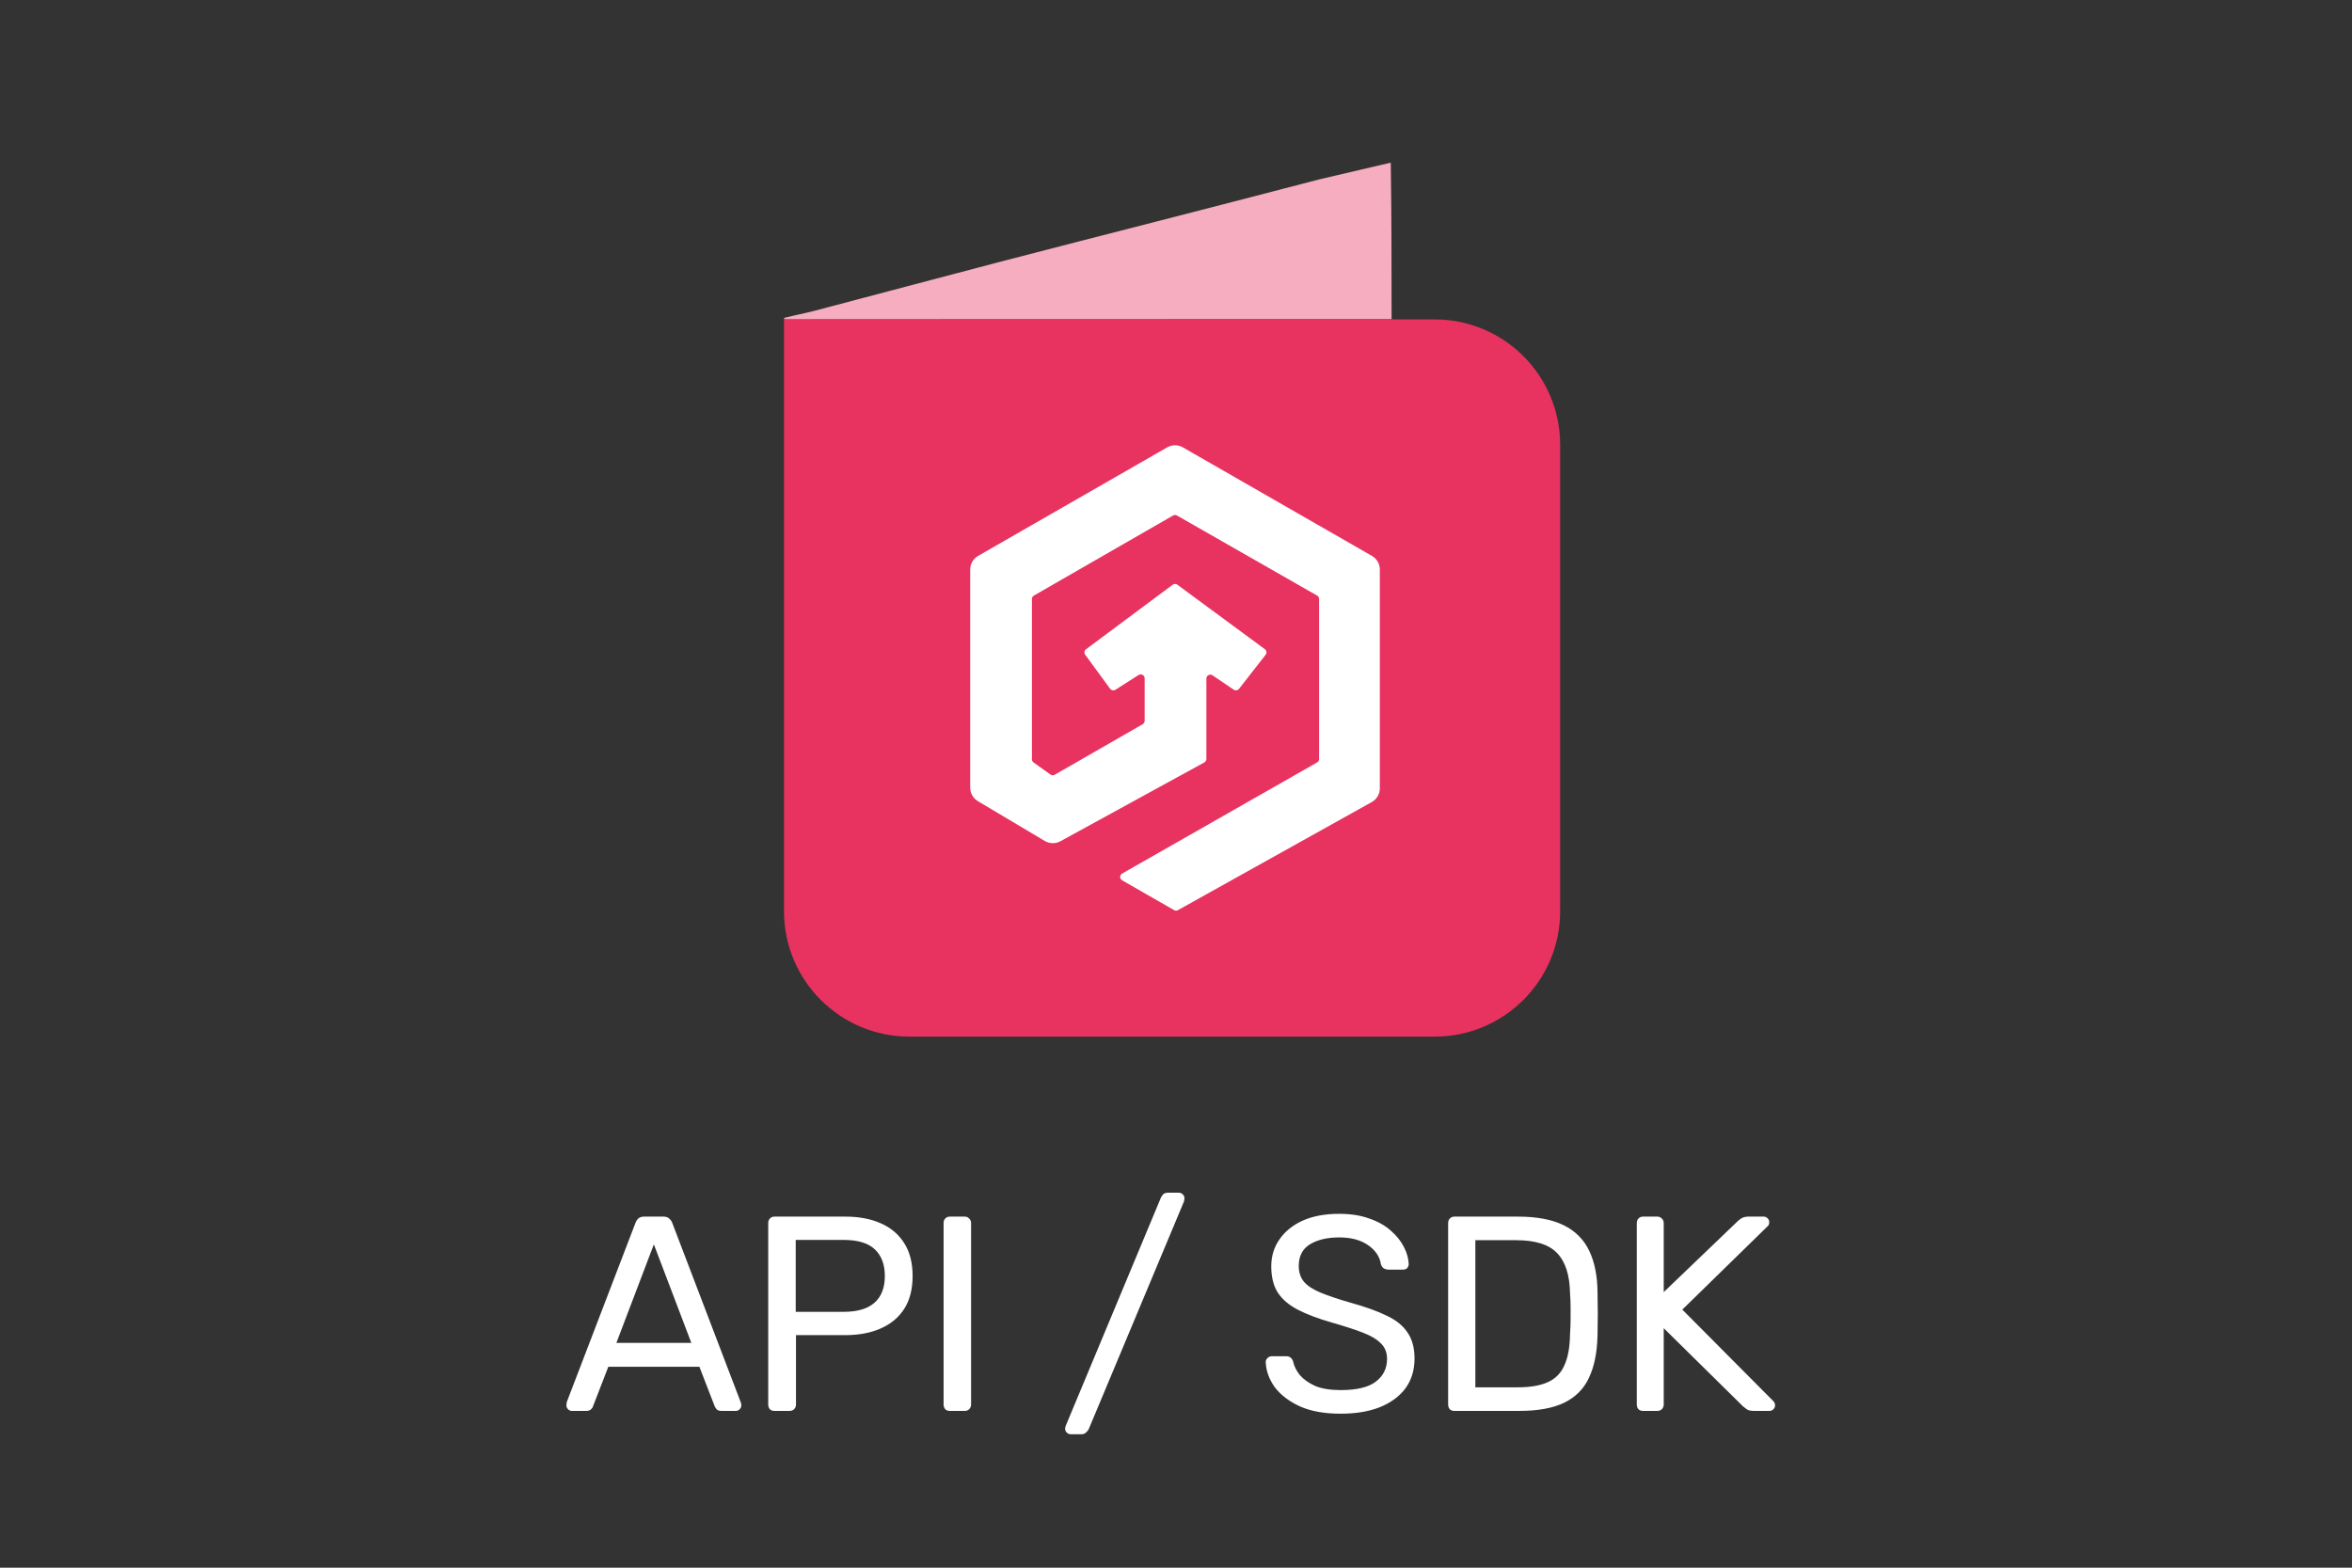 <svg width="1200" height="800" viewBox="0 0 1200 800" fill="none" xmlns="http://www.w3.org/2000/svg">
<rect x="0" y="0" width="1200" height="800" fill="#333333" stroke="none"/>
<path d="M644.147 162.915L710 162.897C709.991 136.431 709.982 109.965 709.58 83L673.446 91.447C645.597 98.752 617.705 105.897 589.826 113.088C563.054 119.994 536.256 126.795 509.508 133.79C478.176 141.984 446.893 150.364 415.57 158.596C410.669 159.884 405.673 160.812 400.288 162.165C399.878 162.625 399.901 162.826 400.387 163C422.404 162.97 443.957 162.97 465.51 162.964C525.055 162.948 584.601 162.932 644.147 162.915Z" fill="#F6ADBF"/>
<path d="M291.811 720C291.056 720 290.395 719.717 289.828 719.15C289.261 718.583 288.978 717.922 288.978 717.167C288.978 716.695 289.025 716.175 289.12 715.609L324.251 623.955C324.629 623.01 325.149 622.255 325.81 621.688C326.471 621.121 327.462 620.838 328.785 620.838H338.417C339.645 620.838 340.59 621.121 341.251 621.688C342.006 622.255 342.573 623.01 342.951 623.955L377.941 715.609C378.129 716.175 378.224 716.695 378.224 717.167C378.224 717.922 377.941 718.583 377.374 719.15C376.807 719.717 376.146 720 375.391 720H368.166C367.033 720 366.183 719.717 365.616 719.15C365.144 718.583 364.813 718.064 364.624 717.592L356.833 697.476H310.369L302.577 717.592C302.483 718.064 302.152 718.583 301.586 719.15C301.019 719.717 300.169 720 299.036 720H291.811ZM314.477 685.293H352.725L333.601 635.004L314.477 685.293ZM395.212 720C394.173 720 393.37 719.717 392.804 719.15C392.237 718.489 391.954 717.686 391.954 716.742V624.238C391.954 623.199 392.237 622.396 392.804 621.83C393.37 621.169 394.173 620.838 395.212 620.838H431.194C438.182 620.838 444.226 621.971 449.326 624.238C454.52 626.504 458.534 629.904 461.367 634.437C464.2 638.876 465.617 644.448 465.617 651.153C465.617 657.858 464.2 663.43 461.367 667.869C458.534 672.308 454.52 675.66 449.326 677.927C444.226 680.194 438.182 681.327 431.194 681.327H406.12V716.742C406.12 717.686 405.789 718.489 405.128 719.15C404.562 719.717 403.759 720 402.72 720H395.212ZM405.978 669.427H430.485C437.474 669.427 442.715 667.869 446.21 664.753C449.704 661.636 451.451 657.103 451.451 651.153C451.451 645.298 449.751 640.765 446.351 637.554C442.951 634.343 437.663 632.737 430.485 632.737H405.978V669.427ZM484.685 720C483.646 720 482.843 719.717 482.276 719.15C481.71 718.489 481.426 717.686 481.426 716.742V624.096C481.426 623.152 481.71 622.396 482.276 621.83C482.843 621.169 483.646 620.838 484.685 620.838H492.193C493.137 620.838 493.893 621.169 494.459 621.83C495.12 622.396 495.451 623.152 495.451 624.096V716.742C495.451 717.686 495.12 718.489 494.459 719.15C493.893 719.717 493.137 720 492.193 720H484.685ZM546.244 731.899C545.488 731.899 544.827 731.616 544.26 731.049C543.694 730.483 543.41 729.822 543.41 729.066C543.41 728.594 543.552 728.027 543.835 727.366L592.283 611.205C592.566 610.638 592.944 610.072 593.416 609.505C593.983 608.939 594.833 608.655 595.966 608.655H601.491C602.247 608.655 602.908 608.939 603.474 609.505C604.041 610.072 604.324 610.733 604.324 611.488C604.324 611.866 604.23 612.433 604.041 613.188L555.452 729.35C555.263 729.822 554.838 730.341 554.177 730.908C553.61 731.569 552.807 731.899 551.768 731.899H546.244ZM684.017 721.417C675.801 721.417 668.906 720.189 663.335 717.733C657.763 715.184 653.466 711.925 650.443 707.959C647.516 703.898 645.958 699.601 645.769 695.068C645.769 694.312 646.052 693.651 646.619 693.085C647.28 692.424 648.035 692.093 648.885 692.093H656.11C657.243 692.093 658.093 692.376 658.66 692.943C659.226 693.51 659.604 694.171 659.793 694.926C660.265 697.193 661.399 699.459 663.193 701.726C665.082 703.898 667.679 705.74 670.984 707.251C674.384 708.667 678.728 709.375 684.017 709.375C692.139 709.375 698.088 707.959 701.866 705.126C705.738 702.198 707.674 698.326 707.674 693.51C707.674 690.204 706.635 687.56 704.558 685.577C702.574 683.499 699.505 681.657 695.35 680.052C691.194 678.446 685.811 676.699 679.2 674.81C672.306 672.827 666.593 670.655 662.06 668.294C657.526 665.933 654.127 663.005 651.86 659.511C649.688 656.017 648.602 651.578 648.602 646.195C648.602 641.095 649.971 636.562 652.71 632.596C655.449 628.535 659.368 625.324 664.468 622.963C669.662 620.602 675.942 619.421 683.309 619.421C689.164 619.421 694.264 620.224 698.608 621.83C703.047 623.341 706.73 625.418 709.657 628.063C712.585 630.613 714.804 633.399 716.315 636.421C717.826 639.348 718.629 642.229 718.724 645.062C718.724 645.723 718.487 646.384 718.015 647.045C717.543 647.612 716.788 647.895 715.749 647.895H708.241C707.58 647.895 706.871 647.706 706.116 647.328C705.455 646.951 704.935 646.242 704.558 645.204C703.991 641.331 701.819 638.073 698.041 635.429C694.264 632.785 689.353 631.462 683.309 631.462C677.17 631.462 672.165 632.643 668.293 635.004C664.515 637.365 662.626 641.048 662.626 646.053C662.626 649.264 663.523 651.956 665.318 654.128C667.112 656.206 669.945 658.047 673.817 659.653C677.689 661.258 682.742 662.958 688.975 664.753C696.53 666.83 702.716 669.05 707.532 671.411C712.349 673.677 715.89 676.558 718.157 680.052C720.518 683.452 721.698 687.843 721.698 693.226C721.698 699.176 720.14 704.276 717.024 708.526C713.907 712.681 709.516 715.892 703.849 718.158C698.277 720.331 691.667 721.417 684.017 721.417ZM742.107 720C741.069 720 740.266 719.717 739.699 719.15C739.133 718.489 738.849 717.686 738.849 716.742V624.238C738.849 623.199 739.133 622.396 739.699 621.83C740.266 621.169 741.069 620.838 742.107 620.838H774.264C783.992 620.838 791.83 622.302 797.78 625.229C803.73 628.157 808.074 632.501 810.813 638.262C813.551 643.929 814.968 650.917 815.062 659.228C815.157 663.478 815.204 667.208 815.204 670.419C815.204 673.63 815.157 677.313 815.062 681.468C814.873 690.157 813.41 697.382 810.671 703.142C808.027 708.809 803.777 713.059 797.921 715.892C792.161 718.631 784.511 720 774.973 720H742.107ZM752.732 707.959H774.264C780.781 707.959 785.975 707.062 789.847 705.267C793.719 703.473 796.505 700.593 798.205 696.626C799.999 692.66 800.944 687.418 801.038 680.902C801.227 678.069 801.321 675.613 801.321 673.536C801.321 671.363 801.321 669.238 801.321 667.161C801.321 664.989 801.227 662.533 801.038 659.794C800.849 650.634 798.677 643.881 794.522 639.537C790.366 635.098 783.378 632.879 773.556 632.879H752.732V707.959ZM838.359 720C837.32 720 836.517 719.717 835.951 719.15C835.384 718.489 835.101 717.686 835.101 716.742V624.238C835.101 623.199 835.384 622.396 835.951 621.83C836.517 621.169 837.32 620.838 838.359 620.838H845.442C846.481 620.838 847.283 621.169 847.85 621.83C848.511 622.396 848.842 623.199 848.842 624.238V659.37L886.665 623.105C887.043 622.727 887.656 622.255 888.506 621.688C889.451 621.121 890.679 620.838 892.19 620.838H899.839C900.595 620.838 901.256 621.121 901.822 621.688C902.389 622.255 902.672 622.916 902.672 623.671C902.672 624.427 902.484 625.041 902.106 625.513L858.333 668.294L904.939 715.184C905.411 715.75 905.647 716.411 905.647 717.167C905.647 717.922 905.364 718.583 904.797 719.15C904.231 719.717 903.57 720 902.814 720H894.881C893.276 720 892.048 719.717 891.198 719.15C890.348 718.489 889.734 718.017 889.356 717.733L848.842 677.785V716.742C848.842 717.686 848.511 718.489 847.85 719.15C847.283 719.717 846.481 720 845.442 720H838.359Z" fill="white"/>
<path d="M400 163H732C767.346 163 796 191.654 796 227V465C796 500.346 767.346 529 732 529H464C428.654 529 400 500.346 400 465V163Z" fill="#E8325F"/>
<path d="M526.5 305.657V387.471C526.5 388.117 526.812 388.723 527.338 389.098L535.955 395.254C536.592 395.708 537.435 395.75 538.114 395.36L582.996 369.577C583.617 369.22 584 368.558 584 367.842V346.143C584 344.565 582.258 343.609 580.926 344.456L569.081 351.994C568.192 352.56 567.016 352.338 566.393 351.488L553.671 334.101C553.023 333.214 553.21 331.971 554.091 331.315L598.312 298.385C599.018 297.859 599.984 297.857 600.693 298.379L645.345 331.28C646.251 331.948 646.428 333.233 645.735 334.121L632.15 351.526C631.503 352.356 630.323 352.542 629.452 351.951L618.622 344.615C617.294 343.715 615.5 344.666 615.5 346.271V387.315C615.5 388.046 615.102 388.718 614.461 389.069L541.008 429.304C538.524 430.665 535.506 430.611 533.073 429.162L498.908 408.826C496.485 407.384 495 404.772 495 401.952V290.632C495 287.767 496.532 285.12 499.017 283.694L595.517 228.287C597.983 226.871 601.017 226.871 603.483 228.287L699.983 283.694C702.468 285.12 704 287.767 704 290.632V402.302C704 405.202 702.43 407.876 699.897 409.288L600.988 464.449C600.375 464.791 599.628 464.786 599.019 464.437L572.533 449.24C571.192 448.471 571.194 446.534 572.538 445.768L671.99 389.075C672.615 388.72 673 388.056 673 387.338V305.661C673 304.943 672.615 304.28 671.992 303.924L600.496 263.069C599.879 262.717 599.122 262.718 598.506 263.072L527.503 303.923C526.882 304.28 526.5 304.941 526.5 305.657Z" fill="white"/>
</svg>
